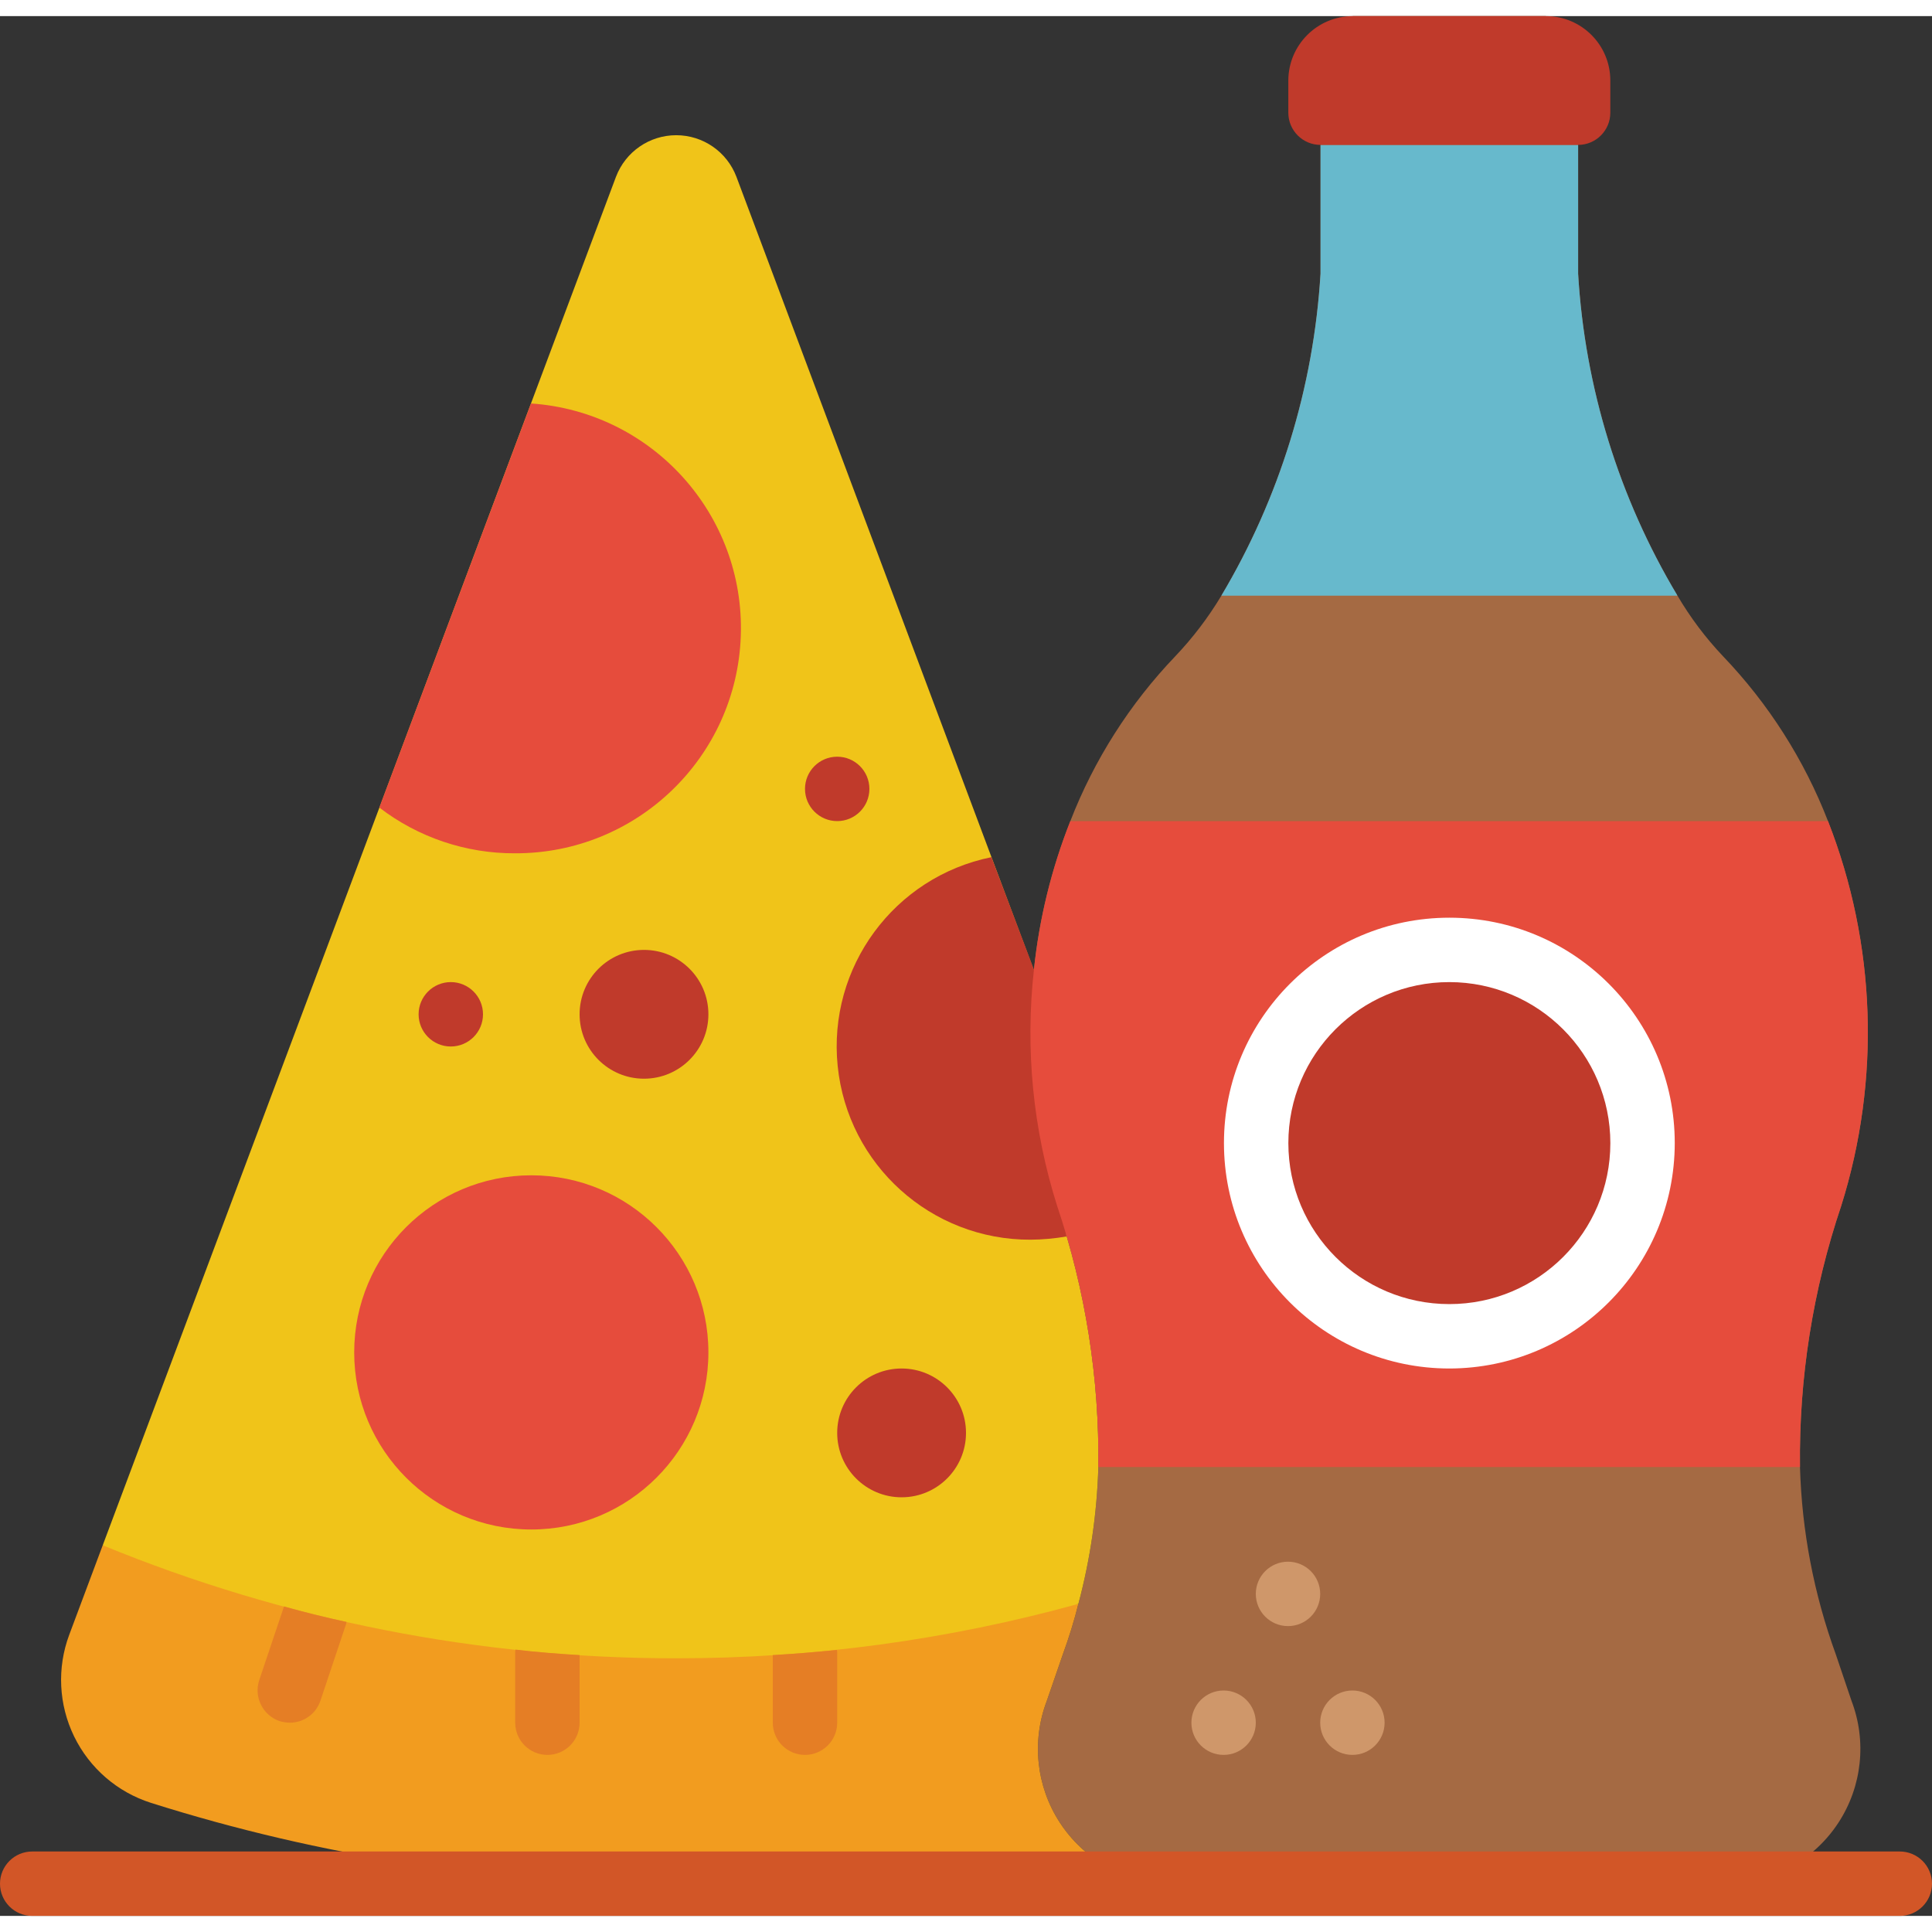 <svg height="512" viewBox="0 0 60 59" width="512" xmlns="http://www.w3.org/2000/svg"><rect x="0" y="0" width="60" height="59" fill="#333333" stroke="none"/><g id="Page-1" fill="none" fill-rule="evenodd"><g id="020---Pizza-and-Soda" fill-rule="nonzero"><path id="Shape" d="m48.01 0h-6l-1 4v4c-.214 3.531-1.27 6.96-3.08 10-.406.677-.886 1.308-1.43 1.88-1.413 1.476-2.521 3.216-3.26 5.12-.584 1.478-.965 3.029-1.13 4.61-.276 2.47-.03 4.971.72 7.34.881 2.612 1.314 5.354 1.28 8.11-.042 1.436-.25 2.862-.62 4.25-.132.528-.293 1.049-.48 1.56l-.5 1.45c-.478 1.253-.328 2.659.404 3.782s1.957 1.829 3.296 1.898h17.59c1.339-.069 2.564-.774 3.296-1.898s.882-2.529.404-3.782l-.49-1.45c-.679-1.865-1.053-3.826-1.11-5.81-.034-2.756.399-5.498 1.28-8.11 1.23-3.914 1.085-8.13-.41-11.95-.739-1.904-1.847-3.644-3.26-5.12-.544-.574-1.02-1.208-1.42-1.89-1.814-3.034-2.871-6.461-3.08-9.99v-4z" fill="#a56a43"/><path id="Shape" d="m33.49 49.31c-.132.528-.293 1.049-.48 1.56l-.5 1.45c-.478 1.253-.328 2.659.404 3.782s1.957 1.829 3.296 1.898l-15.21-0c-5.533.005-11.034-.841-16.31-2.51-1.046-.332-1.909-1.079-2.389-2.065-.48-.987-.535-2.127-.151-3.155l1.04-2.78z" fill="#f29c1f"/><path id="Shape" d="m34.11 45.06c-.042 1.436-.25 2.862-.62 4.25-4.068 1.124-8.27 1.692-12.49 1.69-6.109.005-12.16-1.187-17.81-3.51l15.94-42.5c.295-.777 1.039-1.291 1.87-1.291s1.575.514 1.87 1.291l9.23 24.62h.01c-.276 2.47-.03 4.971.72 7.34.881 2.612 1.314 5.354 1.28 8.11z" fill="#f0c419"/><path id="Shape" d="m16.49 12.03c3.765.255 6.649 3.451 6.516 7.222-.132 3.771-3.233 6.757-7.006 6.748-1.525.008-3.01-.492-4.22-1.42z" fill="#e64c3c"/><circle id="Oval" cx="16.5" cy="41.5" fill="#e64c3c" r="5.5"/><g fill="#c03a2b"><path id="Shape" d="m30.79 26.12c-3.023.614-5.088 3.419-4.775 6.488.313 3.069 2.901 5.4 5.985 5.392.375-.003.75-.036 1.12-.1l-1.01-8.29z"/><circle id="Oval" cx="28" cy="44" r="2"/><circle id="Oval" cx="20" cy="31" r="2"/><circle id="Oval" cx="26" cy="24" r="1"/><circle id="Oval" cx="14" cy="31" r="1"/></g><path id="Shape" d="m10.76 49.87c-.002.031-.009.061-.02.09l-.79 2.36c-.138.407-.52.681-.95.68-.108-.002-.216-.019-.32-.05-.521-.181-.802-.746-.63-1.27l.77-2.29c.64.18 1.28.34 1.94.48z" fill="#e57e25"/><path id="Shape" d="m18 50.9v2.1c0 .552-.448 1-1 1s-1-.448-1-1v-2.17c-.002-.034.002-.067.01-.1.66.08 1.32.13 1.99.17z" fill="#e57e25"/><path id="Shape" d="m26 50.83v2.17c0 .552-.448 1-1 1s-1-.448-1-1v-2.1c.67-.04 1.33-.09 1.99-.16.008.029.012.06.01.09z" fill="#e57e25"/><path id="Shape" d="m57.18 36.95c-.881 2.612-1.314 5.354-1.28 8.11h-21.79c.034-2.756-.399-5.498-1.28-8.11-.75-2.369-.996-4.87-.72-7.34.165-1.581.546-3.132 1.13-4.61h23.53c1.495 3.82 1.64 8.036.41 11.95z" fill="#e64c3c"/><path id="Shape" d="m52.09 17.99-.01.01h-14.15c1.81-3.04 2.866-6.469 3.08-10v-4h8v4c.209 3.529 1.266 6.956 3.08 9.99z" fill="#67b9cc"/><path id="Shape" d="m50.01 2v1c0 .552-.448 1-1 1h-8c-.552 0-1-.448-1-1v-1c.003-1.103.897-1.997 2-2h6c1.105 0 2 .895 2 2z" fill="#c03a2b"/><circle id="Oval" cx="38" cy="53" fill="#cf976a" r="1"/><circle id="Oval" cx="40" cy="49" fill="#cf976a" r="1"/><circle id="Oval" cx="42" cy="53" fill="#cf976a" r="1"/><path id="Shape" d="m59 59h-58c-.552 0-1-.448-1-1s.448-1 1-1h58c.552 0 1 .448 1 1s-.448 1-1 1z" fill="#d25627"/><circle id="Oval" cx="45.011" cy="35" fill="#c03a2b" r="6"/><path id="Shape" d="m45.011 42c-3.866 0-7-3.134-7-7s3.134-7 7-7 7 3.134 7 7c-.004 3.864-3.136 6.996-7 7zm0-12c-2.761 0-5 2.239-5 5s2.239 5 5 5 5-2.239 5-5c-.003-2.76-2.24-4.997-5-5z" fill="#fff"/></g></g></svg>